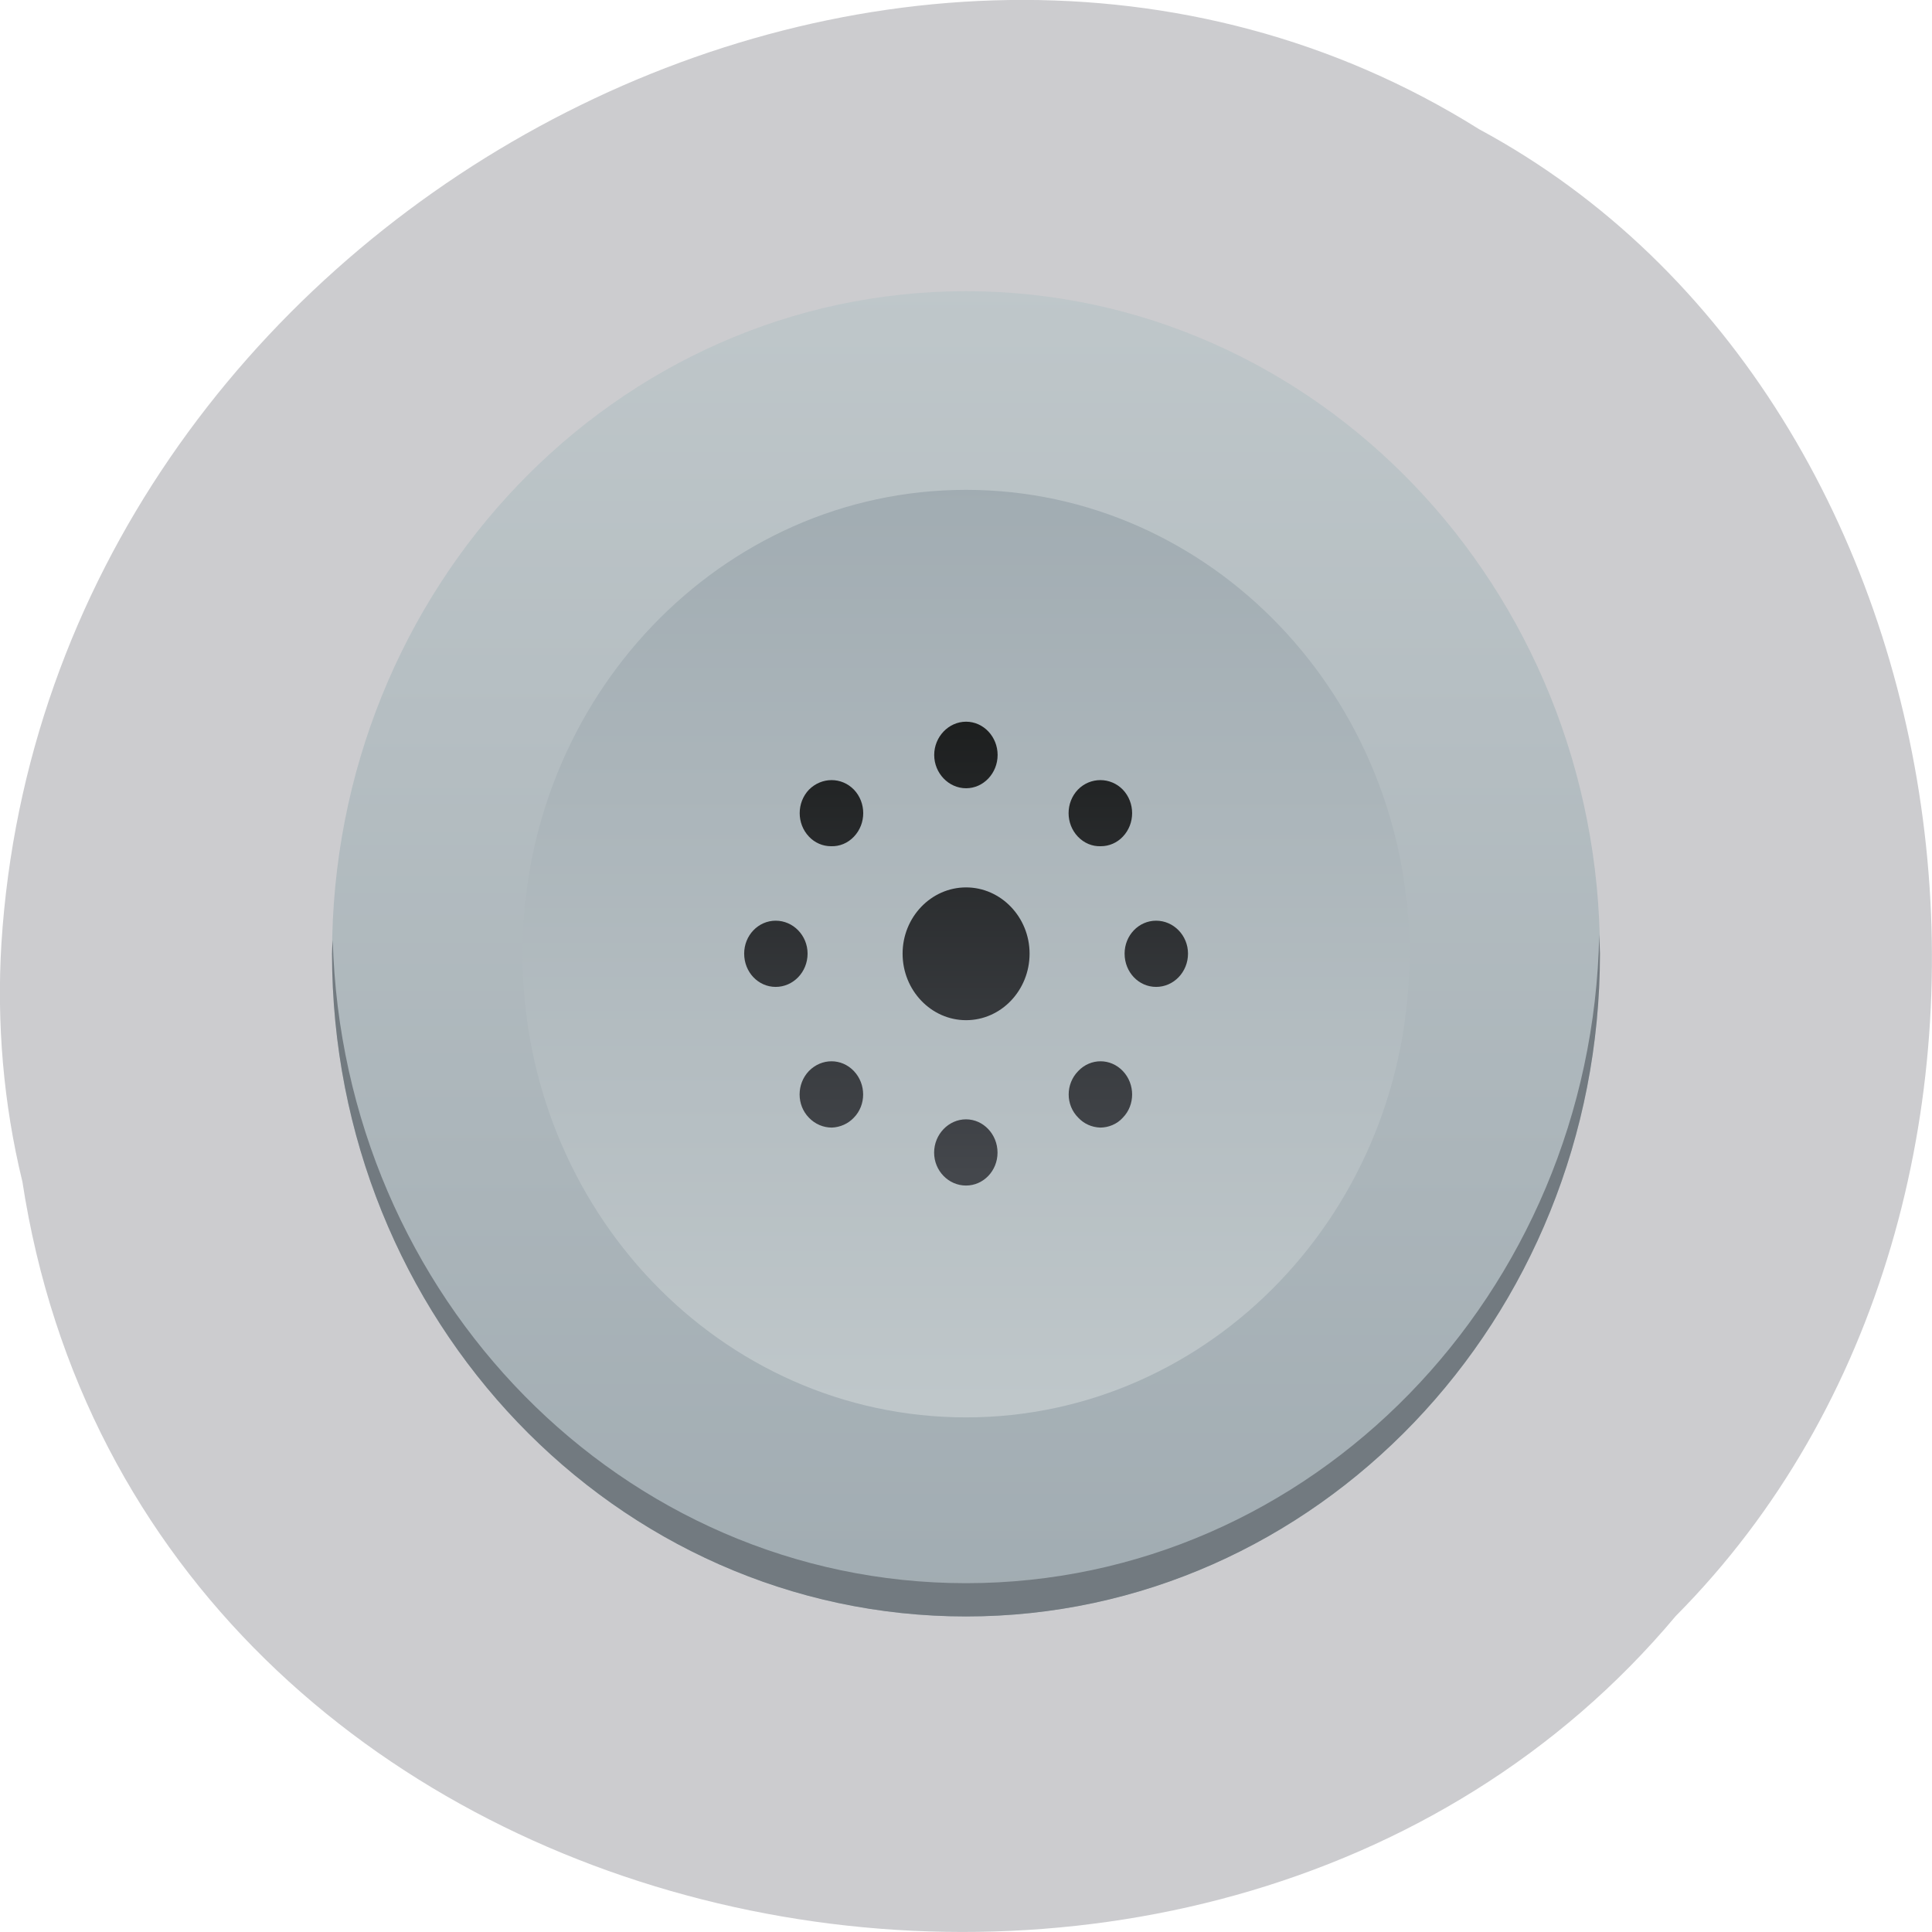 <svg xmlns="http://www.w3.org/2000/svg" viewBox="0 0 22 22" xmlns:xlink="http://www.w3.org/1999/xlink"><defs><linearGradient id="0" gradientUnits="userSpaceOnUse" y1="543.8" x2="0" y2="503.8" gradientTransform="matrix(0.361 0 0 0.377 -136.47 -186.74)"><stop stop-color="#a1acb2"/><stop offset="1" stop-color="#bfc7ca"/></linearGradient><linearGradient id="1" gradientUnits="userSpaceOnUse" y1="-509.8" x2="0" y2="-537.8" gradientTransform="matrix(0.361 0 0 -0.377 -136.47 -186.74)" xlink:href="#0"/><linearGradient id="2" gradientUnits="userSpaceOnUse" y1="516.8" x2="0" y2="530.8" gradientTransform="matrix(0.361 0 0 0.377 -136.47 -186.74)"><stop stop-color="#1c1e1e"/><stop offset="1" stop-color="#44474c"/></linearGradient></defs><path d="m 0.254 13.449 c 1.367 8.945 13.48 11.336 18.828 4.953 c 4.711 -4.742 3.539 -13.816 -2.238 -16.93 c -6.633 -4.16 -16.301 0.984 -16.828 9.273 c -0.055 0.906 0.023 1.824 0.238 2.707" fill="#cccccf"/><path d="m 18.219 10.859 c 0 -4.164 -3.234 -7.543 -7.219 -7.543 c -3.988 0 -7.219 3.379 -7.219 7.543 c 0 4.168 3.23 7.547 7.219 7.547 c 3.984 0 7.219 -3.379 7.219 -7.547" fill="url(#0)"/><path d="m 16.05 10.859 c 0 2.918 -2.262 5.281 -5.05 5.281 c -2.793 0 -5.05 -2.363 -5.05 -5.281 c 0 -2.914 2.262 -5.281 5.05 -5.281 c 2.789 0 5.05 2.367 5.05 5.281" fill="url(#1)"/><path d="m 11 13.5 c -0.199 0 -0.363 -0.168 -0.363 -0.375 c 0 -0.207 0.164 -0.379 0.363 -0.379 c 0.199 0 0.359 0.172 0.359 0.379 c 0 0.207 -0.16 0.375 -0.359 0.375 m -1.527 -0.66 c -0.098 0 -0.191 -0.039 -0.262 -0.113 c -0.141 -0.145 -0.141 -0.383 0 -0.531 c 0.145 -0.148 0.371 -0.148 0.512 0 c 0.141 0.148 0.141 0.387 0 0.531 c -0.066 0.07 -0.156 0.109 -0.25 0.113 m 3.055 0 c -0.098 -0.004 -0.184 -0.043 -0.25 -0.113 c -0.145 -0.145 -0.145 -0.383 0 -0.531 c 0.141 -0.148 0.367 -0.148 0.508 0 c 0.141 0.148 0.141 0.387 0 0.531 c -0.066 0.074 -0.164 0.113 -0.258 0.113 m -1.527 -1.223 c -0.398 0 -0.723 -0.34 -0.723 -0.758 c 0 -0.414 0.324 -0.754 0.723 -0.754 c 0.398 0 0.723 0.34 0.723 0.754 c 0 0.418 -0.324 0.758 -0.723 0.758 m -2.168 -0.379 c -0.199 0 -0.359 -0.168 -0.359 -0.379 c 0 -0.207 0.16 -0.375 0.359 -0.375 c 0.199 0 0.363 0.168 0.363 0.375 c 0 0.211 -0.164 0.379 -0.363 0.379 m 4.332 0 c -0.199 0 -0.359 -0.168 -0.359 -0.379 c 0 -0.207 0.16 -0.375 0.359 -0.375 c 0.199 0 0.363 0.168 0.363 0.375 c 0 0.211 -0.164 0.379 -0.363 0.379 m -3.703 -1.602 c -0.094 0 -0.184 -0.039 -0.25 -0.109 c -0.141 -0.148 -0.141 -0.387 0 -0.535 c 0.145 -0.145 0.371 -0.145 0.512 0 c 0.141 0.148 0.141 0.387 0 0.535 c -0.07 0.074 -0.164 0.113 -0.262 0.109 m 3.074 0 c -0.098 0.004 -0.191 -0.035 -0.262 -0.109 c -0.141 -0.148 -0.141 -0.387 0 -0.535 c 0.141 -0.145 0.371 -0.145 0.512 0 c 0.141 0.148 0.141 0.387 0 0.535 c -0.066 0.07 -0.156 0.109 -0.25 0.109 m -1.535 -0.66 c -0.199 0 -0.363 -0.172 -0.363 -0.379 c 0 -0.207 0.164 -0.379 0.363 -0.379 c 0.199 0 0.359 0.172 0.359 0.379 c 0 0.207 -0.16 0.379 -0.359 0.379" fill="url(#2)"/><path d="m 18.211 10.641 c -0.082 4.102 -3.285 7.387 -7.211 7.387 c -3.902 0 -7.098 -3.246 -7.211 -7.324 c -0.004 0.055 -0.008 0.105 -0.008 0.156 c 0 4.168 3.23 7.547 7.219 7.547 c 3.984 0 7.219 -3.379 7.219 -7.547 c -0.004 -0.07 -0.004 -0.145 -0.008 -0.219" fill="#727a80"/></svg>